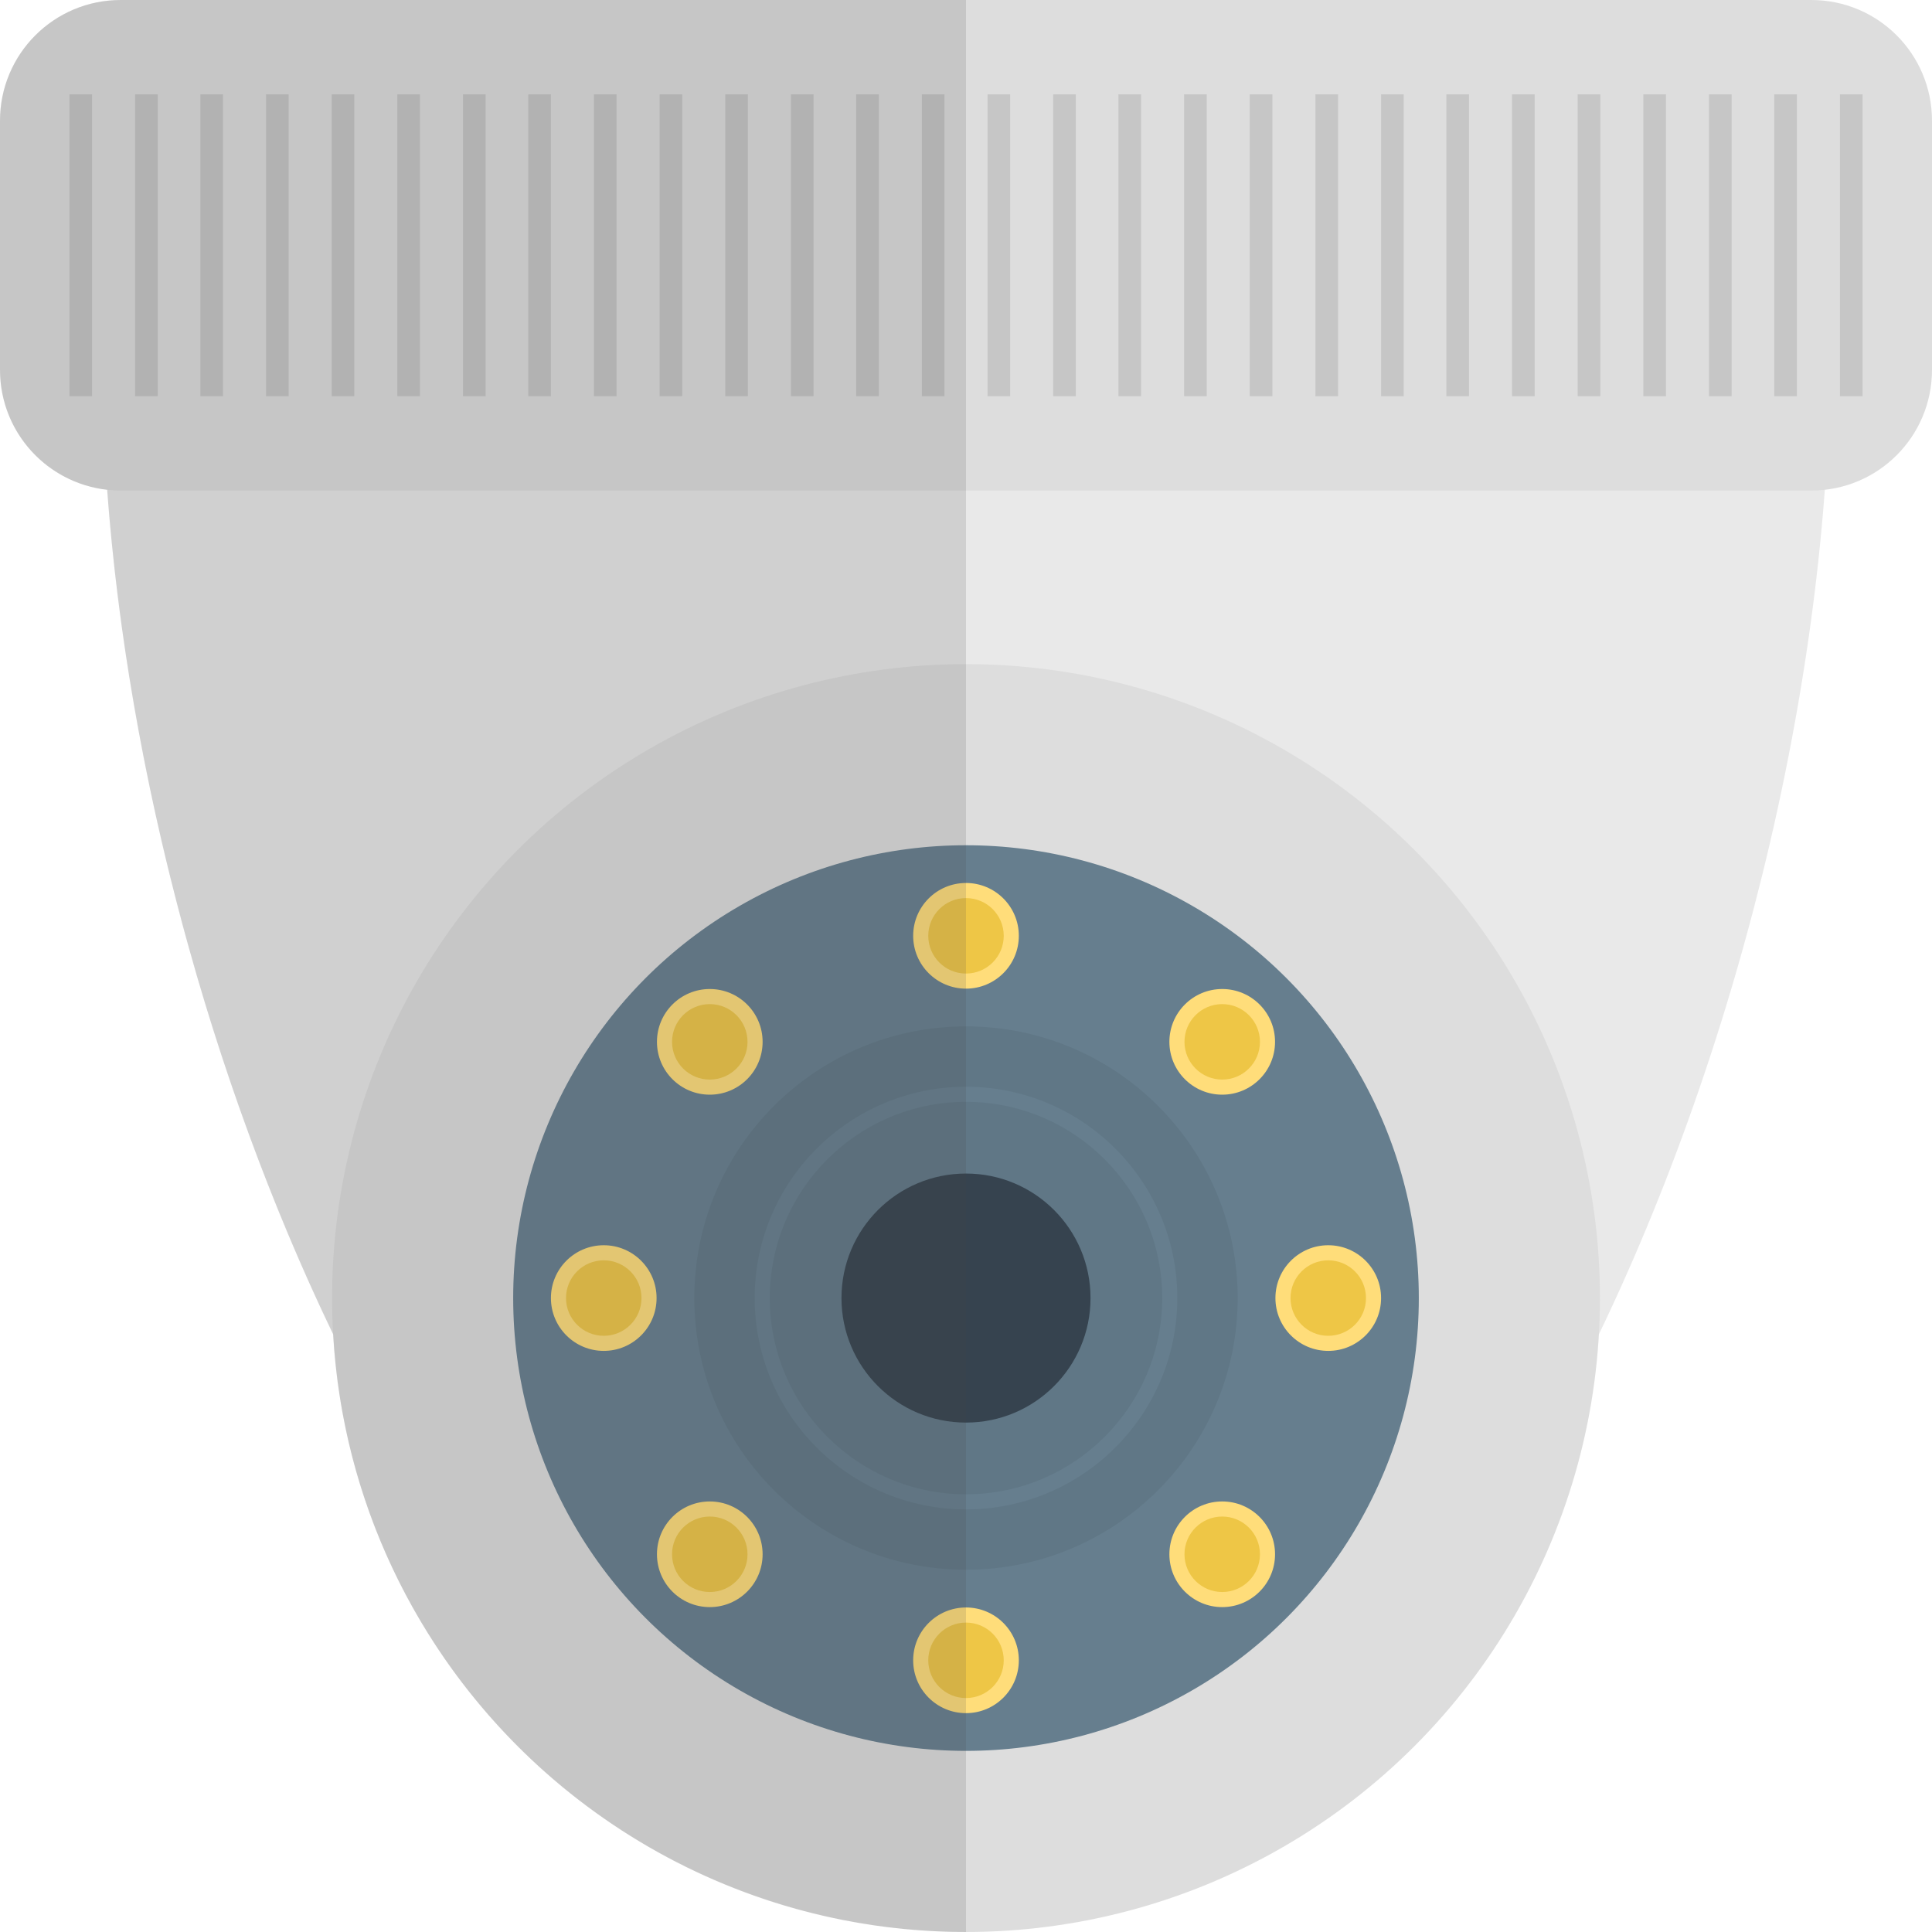 <svg xmlns="http://www.w3.org/2000/svg" viewBox="0 0 512 512" xml:space="preserve"><style>.st1{fill:#ddd}.st2{fill:#667e8e}.st7{fill:#ffdd7a}.st8{fill:#eec646}</style><path d="M39.1 0C31.3 26.2 27 57 27 93c0 176.7 102.5 412 229 412S485 269.7 485 93c0-36-4.3-66.8-12.1-93H39.1z" fill="#e9e9e9"/><circle class="st1" cx="256" cy="344" r="168"/><circle class="st2" cx="256" cy="344" r="120"/><circle cx="256" cy="344" r="72" fill="#607786"/><circle cx="256" cy="344" r="33" fill="#36434f"/><path class="st1" d="M480 130H32c-17.7 0-32-14.3-32-32V32C0 14.3 14.3 0 32 0h448c17.7 0 32 14.3 32 32v66c0 17.7-14.3 32-32 32z"/><path d="M18.4 25h6v80h-6zm17.4 0h6v80h-6zm17.3 0h6v80h-6zm17.4 0h6v80h-6zm17.4 0h6v80h-6zm17.4 0h6v80h-6zm17.4 0h6v80h-6zm17.3 0h6v80h-6zm17.4 0h6v80h-6zm17.4 0h6v80h-6zm17.4 0h6v80h-6zm17.4 0h6v80h-6zm17.3 0h6v80h-6zm17.4 0h6v80h-6zm17.4 0h6v80h-6zm17.4 0h6v80h-6zm17.3 0h6v80h-6zm17.4 0h6v80h-6zm17.4 0h6v80h-6zm17.4 0h6v80h-6zm17.4 0h6v80h-6zm17.3 0h6v80h-6zm17.4 0h6v80h-6zm17.4 0h6v80h-6zm17.4 0h6v80h-6zm17.4 0h6v80h-6zm17.3 0h6v80h-6zm17.4 0h6v80h-6z" fill="#444" opacity=".15"/><circle class="st7" cx="256" cy="248" r="14"/><circle class="st8" cx="256" cy="248" r="10"/><circle class="st7" cx="256" cy="440" r="14"/><circle class="st8" cx="256" cy="440" r="10"/><circle class="st7" cx="160" cy="344" r="14"/><circle class="st8" cx="160" cy="344" r="10"/><circle class="st7" cx="352" cy="344" r="14"/><circle class="st8" cx="352" cy="344" r="10"/><circle class="st7" cx="323.9" cy="276.1" r="14"/><circle class="st8" cx="323.9" cy="276.1" r="10"/><circle class="st7" cx="188.1" cy="411.9" r="14"/><circle class="st8" cx="188.1" cy="411.9" r="10"/><circle class="st7" cx="188.1" cy="276.1" r="14"/><circle class="st8" cx="188.1" cy="276.1" r="10"/><circle class="st7" cx="323.9" cy="411.9" r="14"/><circle class="st8" cx="323.9" cy="411.9" r="10"/><path class="st2" d="M256 400c-30.9 0-56-25.1-56-56s25.1-56 56-56 56 25.1 56 56-25.1 56-56 56zm0-108c-28.7 0-52 23.3-52 52s23.3 52 52 52 52-23.3 52-52-23.3-52-52-52z"/><path d="M39.1 0H32C14.3 0 0 14.3 0 32v66c0 16.5 12.4 30 28.4 31.8 5.5 74.8 27.3 156.1 59.9 223.8C93.3 441.9 166.4 512 256 512V0H39.1z" opacity=".15" fill="#444"/></svg>